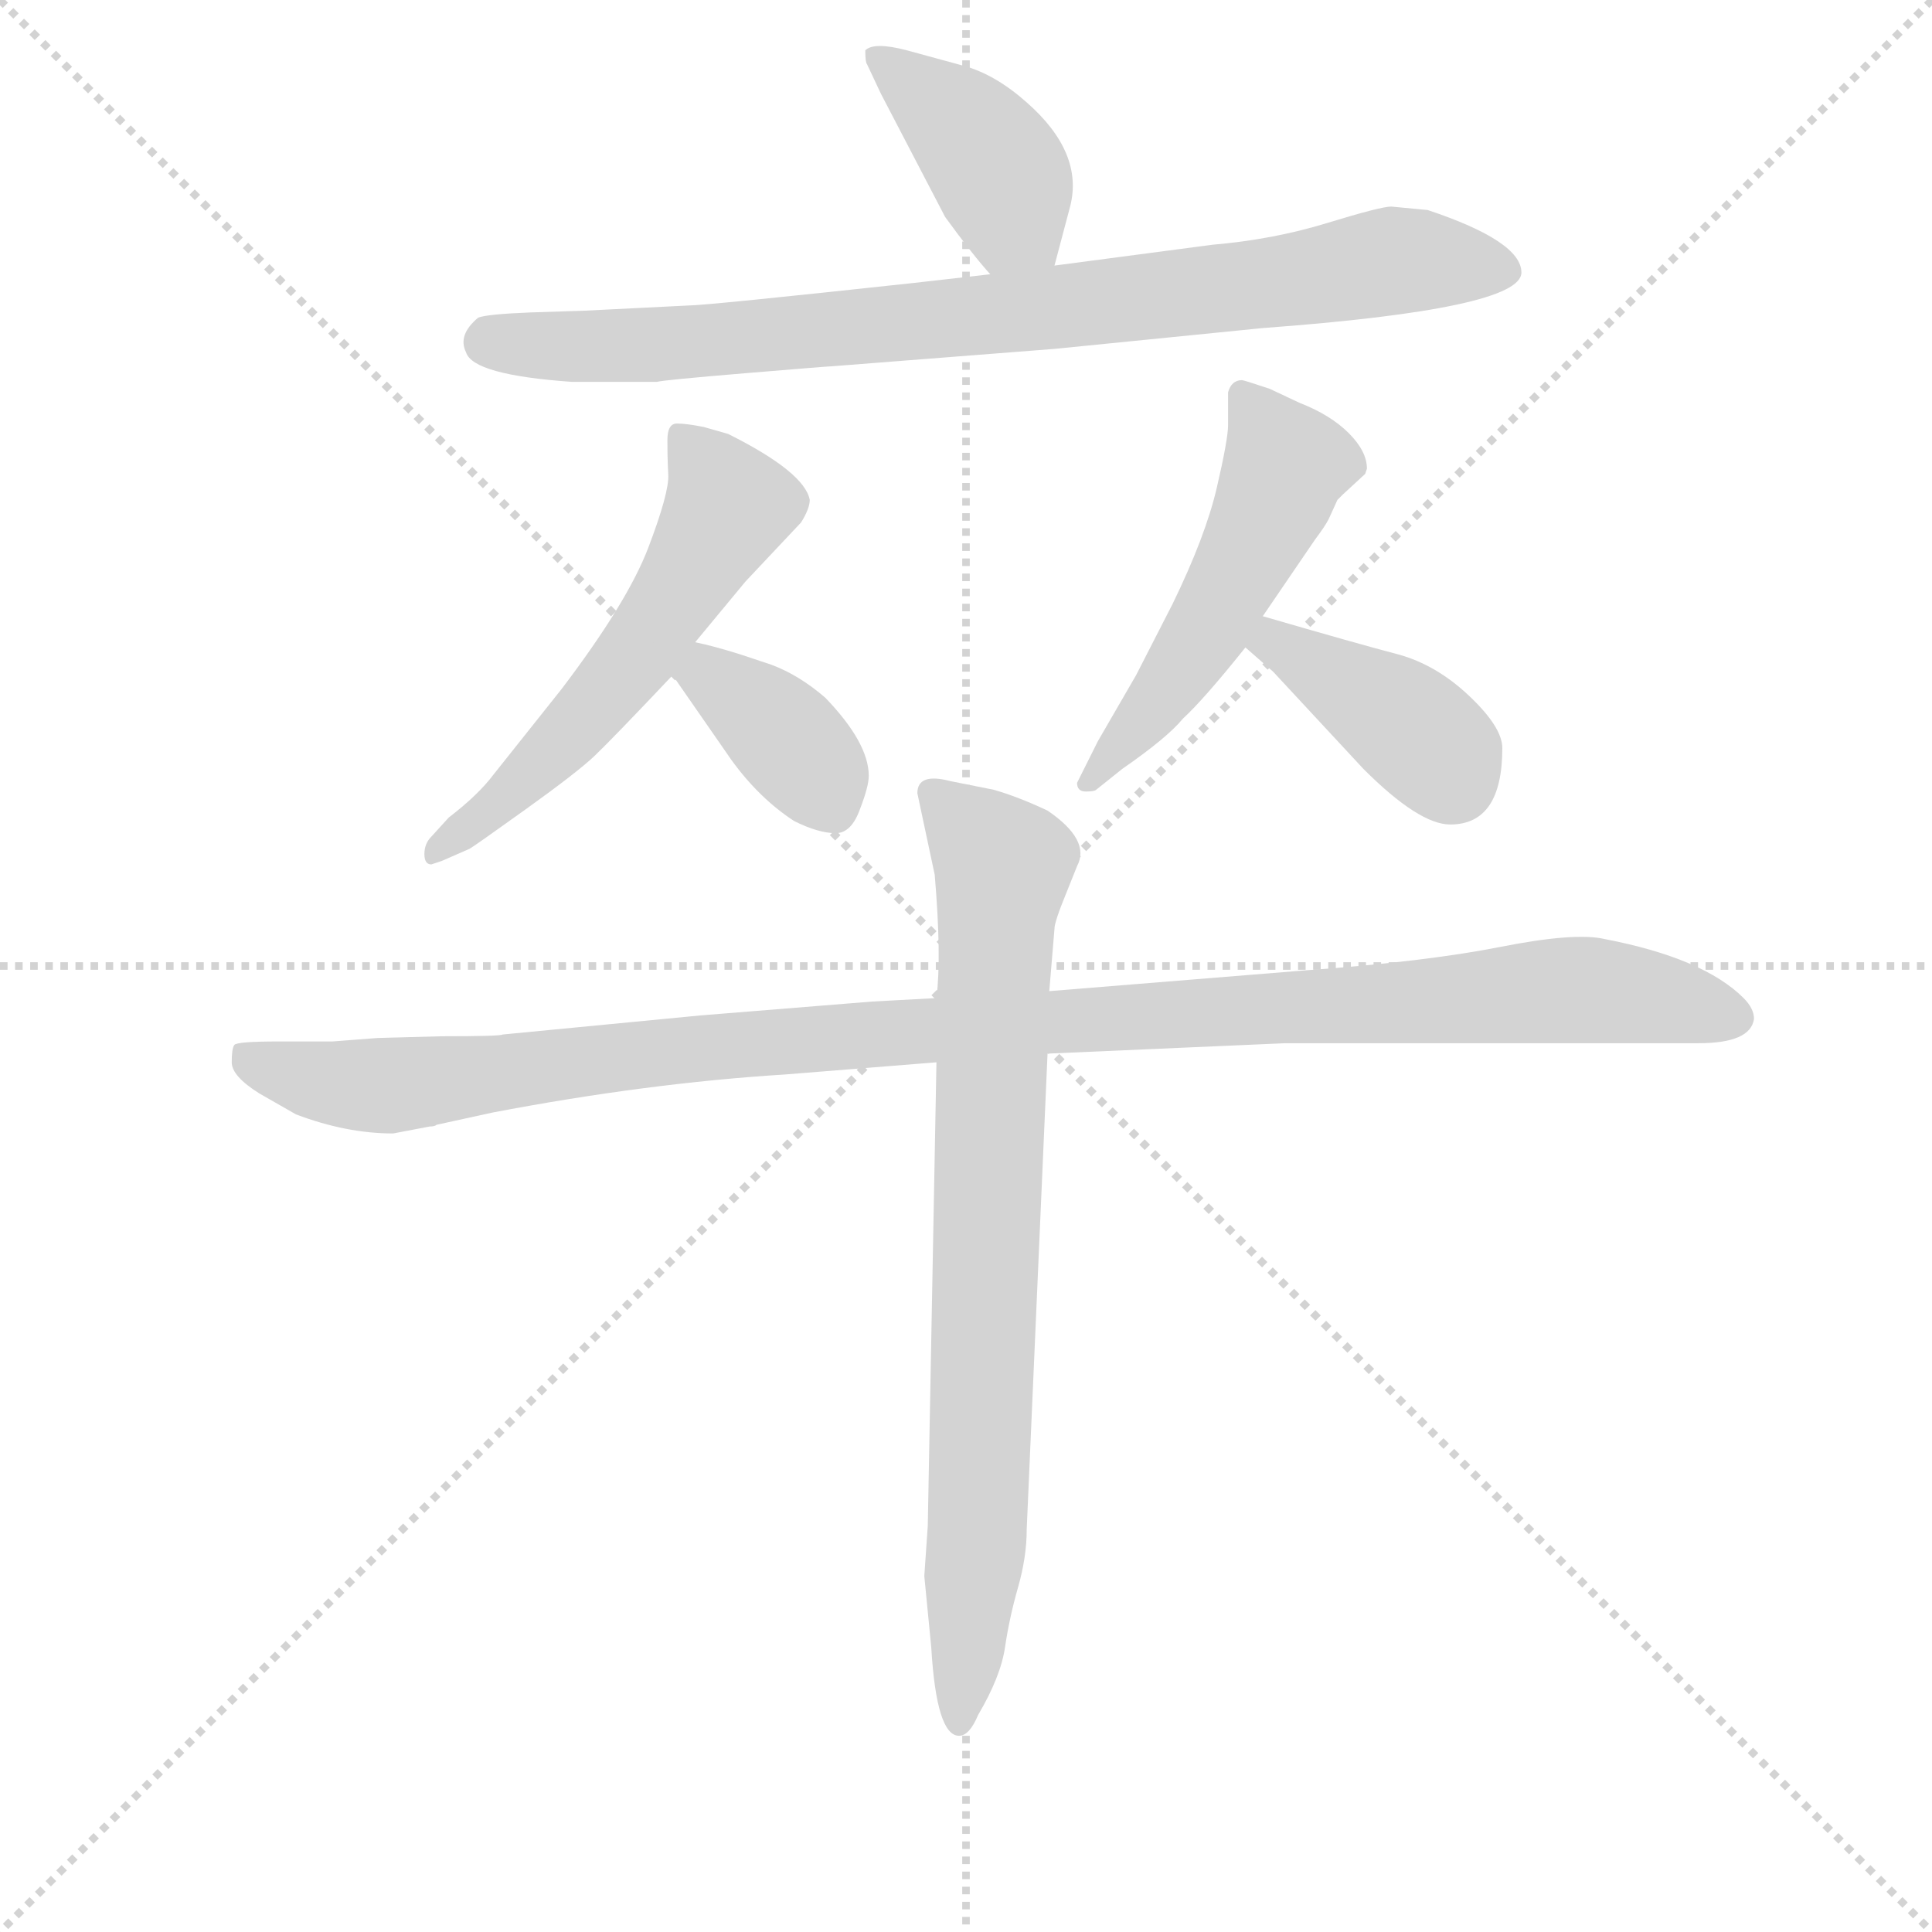 <svg version="1.1" viewBox="0 0 1024 1024" xmlns="http://www.w3.org/2000/svg">
  <g stroke="lightgray" stroke-dasharray="1,1" stroke-width="1" transform="scale(4, 4)">
    <line x1="0" y1="0" x2="256" y2="256"></line>
    <line x1="256" y1="0" x2="0" y2="256"></line>
    <line x1="128" y1="0" x2="128" y2="256"></line>
    <line x1="0" y1="128" x2="256" y2="128"></line>
  </g>
<g transform="scale(0.92, -0.92) translate(60, -900)">
   <style type="text/css">
    @keyframes keyframes0 {
      from {
       stroke: blue;
       stroke-dashoffset: 408;
       stroke-width: 128;
       }
       57% {
       animation-timing-function: step-end;
       stroke: blue;
       stroke-dashoffset: 0;
       stroke-width: 128;
       }
       to {
       stroke: black;
       stroke-width: 1024;
       }
       }
       #make-me-a-hanzi-animation-0 {
         animation: keyframes0 0.582s both;
         animation-delay: 0s;
         animation-timing-function: linear;
       }
    @keyframes keyframes1 {
      from {
       stroke: blue;
       stroke-dashoffset: 845;
       stroke-width: 128;
       }
       73% {
       animation-timing-function: step-end;
       stroke: blue;
       stroke-dashoffset: 0;
       stroke-width: 128;
       }
       to {
       stroke: black;
       stroke-width: 1024;
       }
       }
       #make-me-a-hanzi-animation-1 {
         animation: keyframes1 0.938s both;
         animation-delay: 0.582s;
         animation-timing-function: linear;
       }
    @keyframes keyframes2 {
      from {
       stroke: blue;
       stroke-dashoffset: 565;
       stroke-width: 128;
       }
       65% {
       animation-timing-function: step-end;
       stroke: blue;
       stroke-dashoffset: 0;
       stroke-width: 128;
       }
       to {
       stroke: black;
       stroke-width: 1024;
       }
       }
       #make-me-a-hanzi-animation-2 {
         animation: keyframes2 0.71s both;
         animation-delay: 1.52s;
         animation-timing-function: linear;
       }
    @keyframes keyframes3 {
      from {
       stroke: blue;
       stroke-dashoffset: 371;
       stroke-width: 128;
       }
       55% {
       animation-timing-function: step-end;
       stroke: blue;
       stroke-dashoffset: 0;
       stroke-width: 128;
       }
       to {
       stroke: black;
       stroke-width: 1024;
       }
       }
       #make-me-a-hanzi-animation-3 {
         animation: keyframes3 0.552s both;
         animation-delay: 2.229s;
         animation-timing-function: linear;
       }
    @keyframes keyframes4 {
      from {
       stroke: blue;
       stroke-dashoffset: 519;
       stroke-width: 128;
       }
       63% {
       animation-timing-function: step-end;
       stroke: blue;
       stroke-dashoffset: 0;
       stroke-width: 128;
       }
       to {
       stroke: black;
       stroke-width: 1024;
       }
       }
       #make-me-a-hanzi-animation-4 {
         animation: keyframes4 0.672s both;
         animation-delay: 2.781s;
         animation-timing-function: linear;
       }
    @keyframes keyframes5 {
      from {
       stroke: blue;
       stroke-dashoffset: 398;
       stroke-width: 128;
       }
       56% {
       animation-timing-function: step-end;
       stroke: blue;
       stroke-dashoffset: 0;
       stroke-width: 128;
       }
       to {
       stroke: black;
       stroke-width: 1024;
       }
       }
       #make-me-a-hanzi-animation-5 {
         animation: keyframes5 0.574s both;
         animation-delay: 3.454s;
         animation-timing-function: linear;
       }
    @keyframes keyframes6 {
      from {
       stroke: blue;
       stroke-dashoffset: 1121;
       stroke-width: 128;
       }
       78% {
       animation-timing-function: step-end;
       stroke: blue;
       stroke-dashoffset: 0;
       stroke-width: 128;
       }
       to {
       stroke: black;
       stroke-width: 1024;
       }
       }
       #make-me-a-hanzi-animation-6 {
         animation: keyframes6 1.162s both;
         animation-delay: 4.028s;
         animation-timing-function: linear;
       }
    @keyframes keyframes7 {
      from {
       stroke: blue;
       stroke-dashoffset: 806;
       stroke-width: 128;
       }
       72% {
       animation-timing-function: step-end;
       stroke: blue;
       stroke-dashoffset: 0;
       stroke-width: 128;
       }
       to {
       stroke: black;
       stroke-width: 1024;
       }
       }
       #make-me-a-hanzi-animation-7 {
         animation: keyframes7 0.906s both;
         animation-delay: 5.19s;
         animation-timing-function: linear;
       }
</style>
<path d="M 547.5 747.0 L 556.5 781.0 Q 564.5 812.0 531.5 841.0 Q 513.5 857.0 495.5 862.0 L 462.5 871.0 Q 443.5 876.0 438.5 871.0 Q 438.5 864.0 439.5 863.0 L 447.5 846.0 L 484.5 775.0 Q 500.5 753.0 510.5 742.0 C 530.5 719.0 539.5 718.0 547.5 747.0 Z" fill="lightgray"></path> 
<path d="M 741.5 781.0 Q 735.5 781.0 704.5 771.5 Q 673.5 762.0 638.5 759.0 L 547.5 747.0 L 510.5 742.0 L 466.5 737.0 Q 346.5 724.0 336.5 724.0 L 276.5 721.0 L 245.5 720.0 Q 220.5 719.0 215.5 717.0 Q 203.5 707.0 208.5 697.0 Q 212.5 684.0 269.5 680.0 L 318.5 680.0 Q 321.5 681.0 369.5 685.0 Q 417.5 689.0 419.5 689.0 L 547.5 699.0 L 667.5 711.0 Q 816.5 722.0 816.5 743.0 Q 816.5 761.0 762.5 779.0 L 741.5 781.0 Z" fill="lightgray"></path> 
<path d="M 325.0 626.5 Q 325.5 616.0 313.5 584.5 Q 301.5 553.0 263.5 503.0 L 224.5 454.0 Q 215.5 442.0 198.5 429.0 L 188.5 418.0 Q 184.5 414.0 184.5 408.0 Q 184.5 402.0 188.5 402.0 L 194.5 404.0 L 210.5 411.0 Q 212.5 412.0 242.5 433.5 Q 272.5 455.0 282.5 464.5 Q 292.5 474.0 327.5 511.0 L 340.5 530.0 L 369.5 565.0 L 401.5 599.0 Q 406.5 607.0 406.5 612.0 Q 403.5 628.0 359.5 650.0 L 345.5 654.0 Q 335.5 656.0 330.0 656.0 Q 324.5 656.0 324.5 646.5 Q 324.5 637.0 324.75 631.75 L 325.0 626.5 Z" fill="lightgray"></path> 
<path d="M 327.5 511.0 L 361.5 462.0 Q 377.5 440.0 397.5 427.0 Q 411.5 420.0 421.5 420.0 Q 430.5 420.0 435.5 434.0 Q 440.5 447.0 440.5 453.0 Q 440.5 472.0 415.5 498.0 Q 400.5 511.0 384.5 517.0 L 366.5 523.0 Q 350.5 528.0 340.5 530.0 C 311.5 536.0 310.5 536.0 327.5 511.0 Z" fill="lightgray"></path> 
<path d="M 667.5 545.0 L 697.5 589.0 Q 703.5 597.0 705.5 601.0 L 710.5 612.0 Q 711.5 613.0 713.5 615.0 L 726.5 627.0 L 727.5 630.0 Q 727.5 640.0 717.0 650.5 Q 706.5 661.0 688.5 668.0 L 671.5 676.0 Q 656.5 681.0 655.5 681.0 Q 649.5 681.0 647.5 674.0 L 647.5 655.0 Q 647.5 647.0 641.0 619.0 Q 634.5 591.0 615.5 552.0 L 594.5 511.0 L 572.5 473.0 L 560.5 449.0 Q 560.5 444.0 565.5 444.0 Q 570.5 444.0 571.5 445.0 L 586.5 457.0 Q 612.5 475.0 621.5 486.0 Q 633.5 497.0 657.5 527.0 L 667.5 545.0 Z" fill="lightgray"></path> 
<path d="M 805.5 469.0 Q 805.5 481.0 786.5 499.0 Q 767.5 517.0 745.5 523.0 Q 722.5 529.0 667.5 545.0 C 638.5 553.0 634.5 547.0 657.5 527.0 L 673.5 513.0 L 725.5 457.0 Q 757.5 425.0 775.5 425.0 Q 805.5 425.0 805.5 469.0 Z" fill="lightgray"></path> 
<path d="M 187.5 251.0 Q 190.5 251.0 191.5 252.0 L 223.5 259.0 Q 312.5 276.0 392.5 281.0 L 479.5 288.0 L 543.5 293.0 L 680.5 299.0 L 918.5 299.0 Q 948.5 299.0 950.5 313.0 Q 950.5 319.0 944.5 325.0 Q 921.5 348.0 864.5 359.0 Q 847.5 363.0 804.5 354.5 Q 761.5 346.0 692.5 341.0 L 544.5 329.0 L 479.5 325.0 L 442.5 323.0 L 343.5 315.0 L 229.5 304.0 Q 228.5 303.0 194.5 303.0 L 157.5 302.0 L 131.5 300.0 L 100.5 300.0 Q 76.5 300.0 75.0 298.0 Q 73.5 296.0 73.5 288.0 Q 73.5 280.0 89.5 270.0 L 110.5 258.0 Q 139.5 247.0 166.5 247.0 L 187.5 251.0 Z" fill="lightgray"></path> 
<path d="M 479.5 288.0 L 474.5 21.0 L 472.5 -8.0 L 476.5 -49.0 Q 479.5 -100.0 492.5 -100.0 Q 498.5 -100.0 503.5 -88.0 Q 516.5 -66.0 519.0 -49.0 Q 521.5 -32.0 526.5 -14.5 Q 531.5 3.0 531.5 19.0 L 543.5 293.0 L 544.5 329.0 L 547.5 365.0 Q 547.5 369.0 554.5 386.0 L 560.5 401.0 Q 568.5 416.0 543.5 433.0 Q 526.5 441.0 512.5 445.0 L 487.5 450.0 Q 468.5 455.0 468.5 443.0 L 478.5 396.0 Q 482.5 349.0 479.5 325.0 L 479.5 288.0 Z" fill="lightgray"></path> 
      <clipPath id="make-me-a-hanzi-clip-0">
      <path d="M 547.5 747.0 L 556.5 781.0 Q 564.5 812.0 531.5 841.0 Q 513.5 857.0 495.5 862.0 L 462.5 871.0 Q 443.5 876.0 438.5 871.0 Q 438.5 864.0 439.5 863.0 L 447.5 846.0 L 484.5 775.0 Q 500.5 753.0 510.5 742.0 C 530.5 719.0 539.5 718.0 547.5 747.0 Z" fill="lightgray"></path>
      </clipPath>
      <path clip-path="url(#make-me-a-hanzi-clip-0)" d="M 444.5 868.0 L 503.5 818.0 L 515.5 801.0 L 522.5 775.0 L 540.5 755.0 " fill="none" id="make-me-a-hanzi-animation-0" stroke-dasharray="280 560" stroke-linecap="round"></path>

      <clipPath id="make-me-a-hanzi-clip-1">
      <path d="M 741.5 781.0 Q 735.5 781.0 704.5 771.5 Q 673.5 762.0 638.5 759.0 L 547.5 747.0 L 510.5 742.0 L 466.5 737.0 Q 346.5 724.0 336.5 724.0 L 276.5 721.0 L 245.5 720.0 Q 220.5 719.0 215.5 717.0 Q 203.5 707.0 208.5 697.0 Q 212.5 684.0 269.5 680.0 L 318.5 680.0 Q 321.5 681.0 369.5 685.0 Q 417.5 689.0 419.5 689.0 L 547.5 699.0 L 667.5 711.0 Q 816.5 722.0 816.5 743.0 Q 816.5 761.0 762.5 779.0 L 741.5 781.0 Z" fill="lightgray"></path>
      </clipPath>
      <path clip-path="url(#make-me-a-hanzi-clip-1)" d="M 221.5 703.0 L 357.5 703.0 L 677.5 737.0 L 742.5 750.0 L 807.5 744.0 " fill="none" id="make-me-a-hanzi-animation-1" stroke-dasharray="717 1434" stroke-linecap="round"></path>

      <clipPath id="make-me-a-hanzi-clip-2">
      <path d="M 325.0 626.5 Q 325.5 616.0 313.5 584.5 Q 301.5 553.0 263.5 503.0 L 224.5 454.0 Q 215.5 442.0 198.5 429.0 L 188.5 418.0 Q 184.5 414.0 184.5 408.0 Q 184.5 402.0 188.5 402.0 L 194.5 404.0 L 210.5 411.0 Q 212.5 412.0 242.5 433.5 Q 272.5 455.0 282.5 464.5 Q 292.5 474.0 327.5 511.0 L 340.5 530.0 L 369.5 565.0 L 401.5 599.0 Q 406.5 607.0 406.5 612.0 Q 403.5 628.0 359.5 650.0 L 345.5 654.0 Q 335.5 656.0 330.0 656.0 Q 324.5 656.0 324.5 646.5 Q 324.5 637.0 324.75 631.75 L 325.0 626.5 Z" fill="lightgray"></path>
      </clipPath>
      <path clip-path="url(#make-me-a-hanzi-clip-2)" d="M 336.5 646.0 L 359.5 607.0 L 334.5 564.0 L 271.5 481.0 L 228.5 436.0 L 190.5 407.0 " fill="none" id="make-me-a-hanzi-animation-2" stroke-dasharray="437 874" stroke-linecap="round"></path>

      <clipPath id="make-me-a-hanzi-clip-3">
      <path d="M 327.5 511.0 L 361.5 462.0 Q 377.5 440.0 397.5 427.0 Q 411.5 420.0 421.5 420.0 Q 430.5 420.0 435.5 434.0 Q 440.5 447.0 440.5 453.0 Q 440.5 472.0 415.5 498.0 Q 400.5 511.0 384.5 517.0 L 366.5 523.0 Q 350.5 528.0 340.5 530.0 C 311.5 536.0 310.5 536.0 327.5 511.0 Z" fill="lightgray"></path>
      </clipPath>
      <path clip-path="url(#make-me-a-hanzi-clip-3)" d="M 344.5 520.0 L 347.5 511.0 L 404.5 462.0 L 419.5 436.0 " fill="none" id="make-me-a-hanzi-animation-3" stroke-dasharray="243 486" stroke-linecap="round"></path>

      <clipPath id="make-me-a-hanzi-clip-4">
      <path d="M 667.5 545.0 L 697.5 589.0 Q 703.5 597.0 705.5 601.0 L 710.5 612.0 Q 711.5 613.0 713.5 615.0 L 726.5 627.0 L 727.5 630.0 Q 727.5 640.0 717.0 650.5 Q 706.5 661.0 688.5 668.0 L 671.5 676.0 Q 656.5 681.0 655.5 681.0 Q 649.5 681.0 647.5 674.0 L 647.5 655.0 Q 647.5 647.0 641.0 619.0 Q 634.5 591.0 615.5 552.0 L 594.5 511.0 L 572.5 473.0 L 560.5 449.0 Q 560.5 444.0 565.5 444.0 Q 570.5 444.0 571.5 445.0 L 586.5 457.0 Q 612.5 475.0 621.5 486.0 Q 633.5 497.0 657.5 527.0 L 667.5 545.0 Z" fill="lightgray"></path>
      </clipPath>
      <path clip-path="url(#make-me-a-hanzi-clip-4)" d="M 655.5 673.0 L 680.5 632.0 L 674.5 613.0 L 633.5 534.0 L 567.5 451.0 " fill="none" id="make-me-a-hanzi-animation-4" stroke-dasharray="391 782" stroke-linecap="round"></path>

      <clipPath id="make-me-a-hanzi-clip-5">
      <path d="M 805.5 469.0 Q 805.5 481.0 786.5 499.0 Q 767.5 517.0 745.5 523.0 Q 722.5 529.0 667.5 545.0 C 638.5 553.0 634.5 547.0 657.5 527.0 L 673.5 513.0 L 725.5 457.0 Q 757.5 425.0 775.5 425.0 Q 805.5 425.0 805.5 469.0 Z" fill="lightgray"></path>
      </clipPath>
      <path clip-path="url(#make-me-a-hanzi-clip-5)" d="M 665.5 528.0 L 675.5 530.0 L 741.5 490.0 L 771.5 463.0 L 777.5 450.0 " fill="none" id="make-me-a-hanzi-animation-5" stroke-dasharray="270 540" stroke-linecap="round"></path>

      <clipPath id="make-me-a-hanzi-clip-6">
      <path d="M 187.5 251.0 Q 190.5 251.0 191.5 252.0 L 223.5 259.0 Q 312.5 276.0 392.5 281.0 L 479.5 288.0 L 543.5 293.0 L 680.5 299.0 L 918.5 299.0 Q 948.5 299.0 950.5 313.0 Q 950.5 319.0 944.5 325.0 Q 921.5 348.0 864.5 359.0 Q 847.5 363.0 804.5 354.5 Q 761.5 346.0 692.5 341.0 L 544.5 329.0 L 479.5 325.0 L 442.5 323.0 L 343.5 315.0 L 229.5 304.0 Q 228.5 303.0 194.5 303.0 L 157.5 302.0 L 131.5 300.0 L 100.5 300.0 Q 76.5 300.0 75.0 298.0 Q 73.5 296.0 73.5 288.0 Q 73.5 280.0 89.5 270.0 L 110.5 258.0 Q 139.5 247.0 166.5 247.0 L 187.5 251.0 Z" fill="lightgray"></path>
      </clipPath>
      <path clip-path="url(#make-me-a-hanzi-clip-6)" d="M 79.5 292.0 L 115.5 279.0 L 161.5 274.0 L 380.5 300.0 L 836.5 330.0 L 938.5 315.0 " fill="none" id="make-me-a-hanzi-animation-6" stroke-dasharray="993 1986" stroke-linecap="round"></path>

      <clipPath id="make-me-a-hanzi-clip-7">
      <path d="M 479.5 288.0 L 474.5 21.0 L 472.5 -8.0 L 476.5 -49.0 Q 479.5 -100.0 492.5 -100.0 Q 498.5 -100.0 503.5 -88.0 Q 516.5 -66.0 519.0 -49.0 Q 521.5 -32.0 526.5 -14.5 Q 531.5 3.0 531.5 19.0 L 543.5 293.0 L 544.5 329.0 L 547.5 365.0 Q 547.5 369.0 554.5 386.0 L 560.5 401.0 Q 568.5 416.0 543.5 433.0 Q 526.5 441.0 512.5 445.0 L 487.5 450.0 Q 468.5 455.0 468.5 443.0 L 478.5 396.0 Q 482.5 349.0 479.5 325.0 L 479.5 288.0 Z" fill="lightgray"></path>
      </clipPath>
      <path clip-path="url(#make-me-a-hanzi-clip-7)" d="M 479.5 441.0 L 517.5 401.0 L 502.5 7.0 L 492.5 -93.0 " fill="none" id="make-me-a-hanzi-animation-7" stroke-dasharray="678 1356" stroke-linecap="round"></path>

</g>
</svg>
